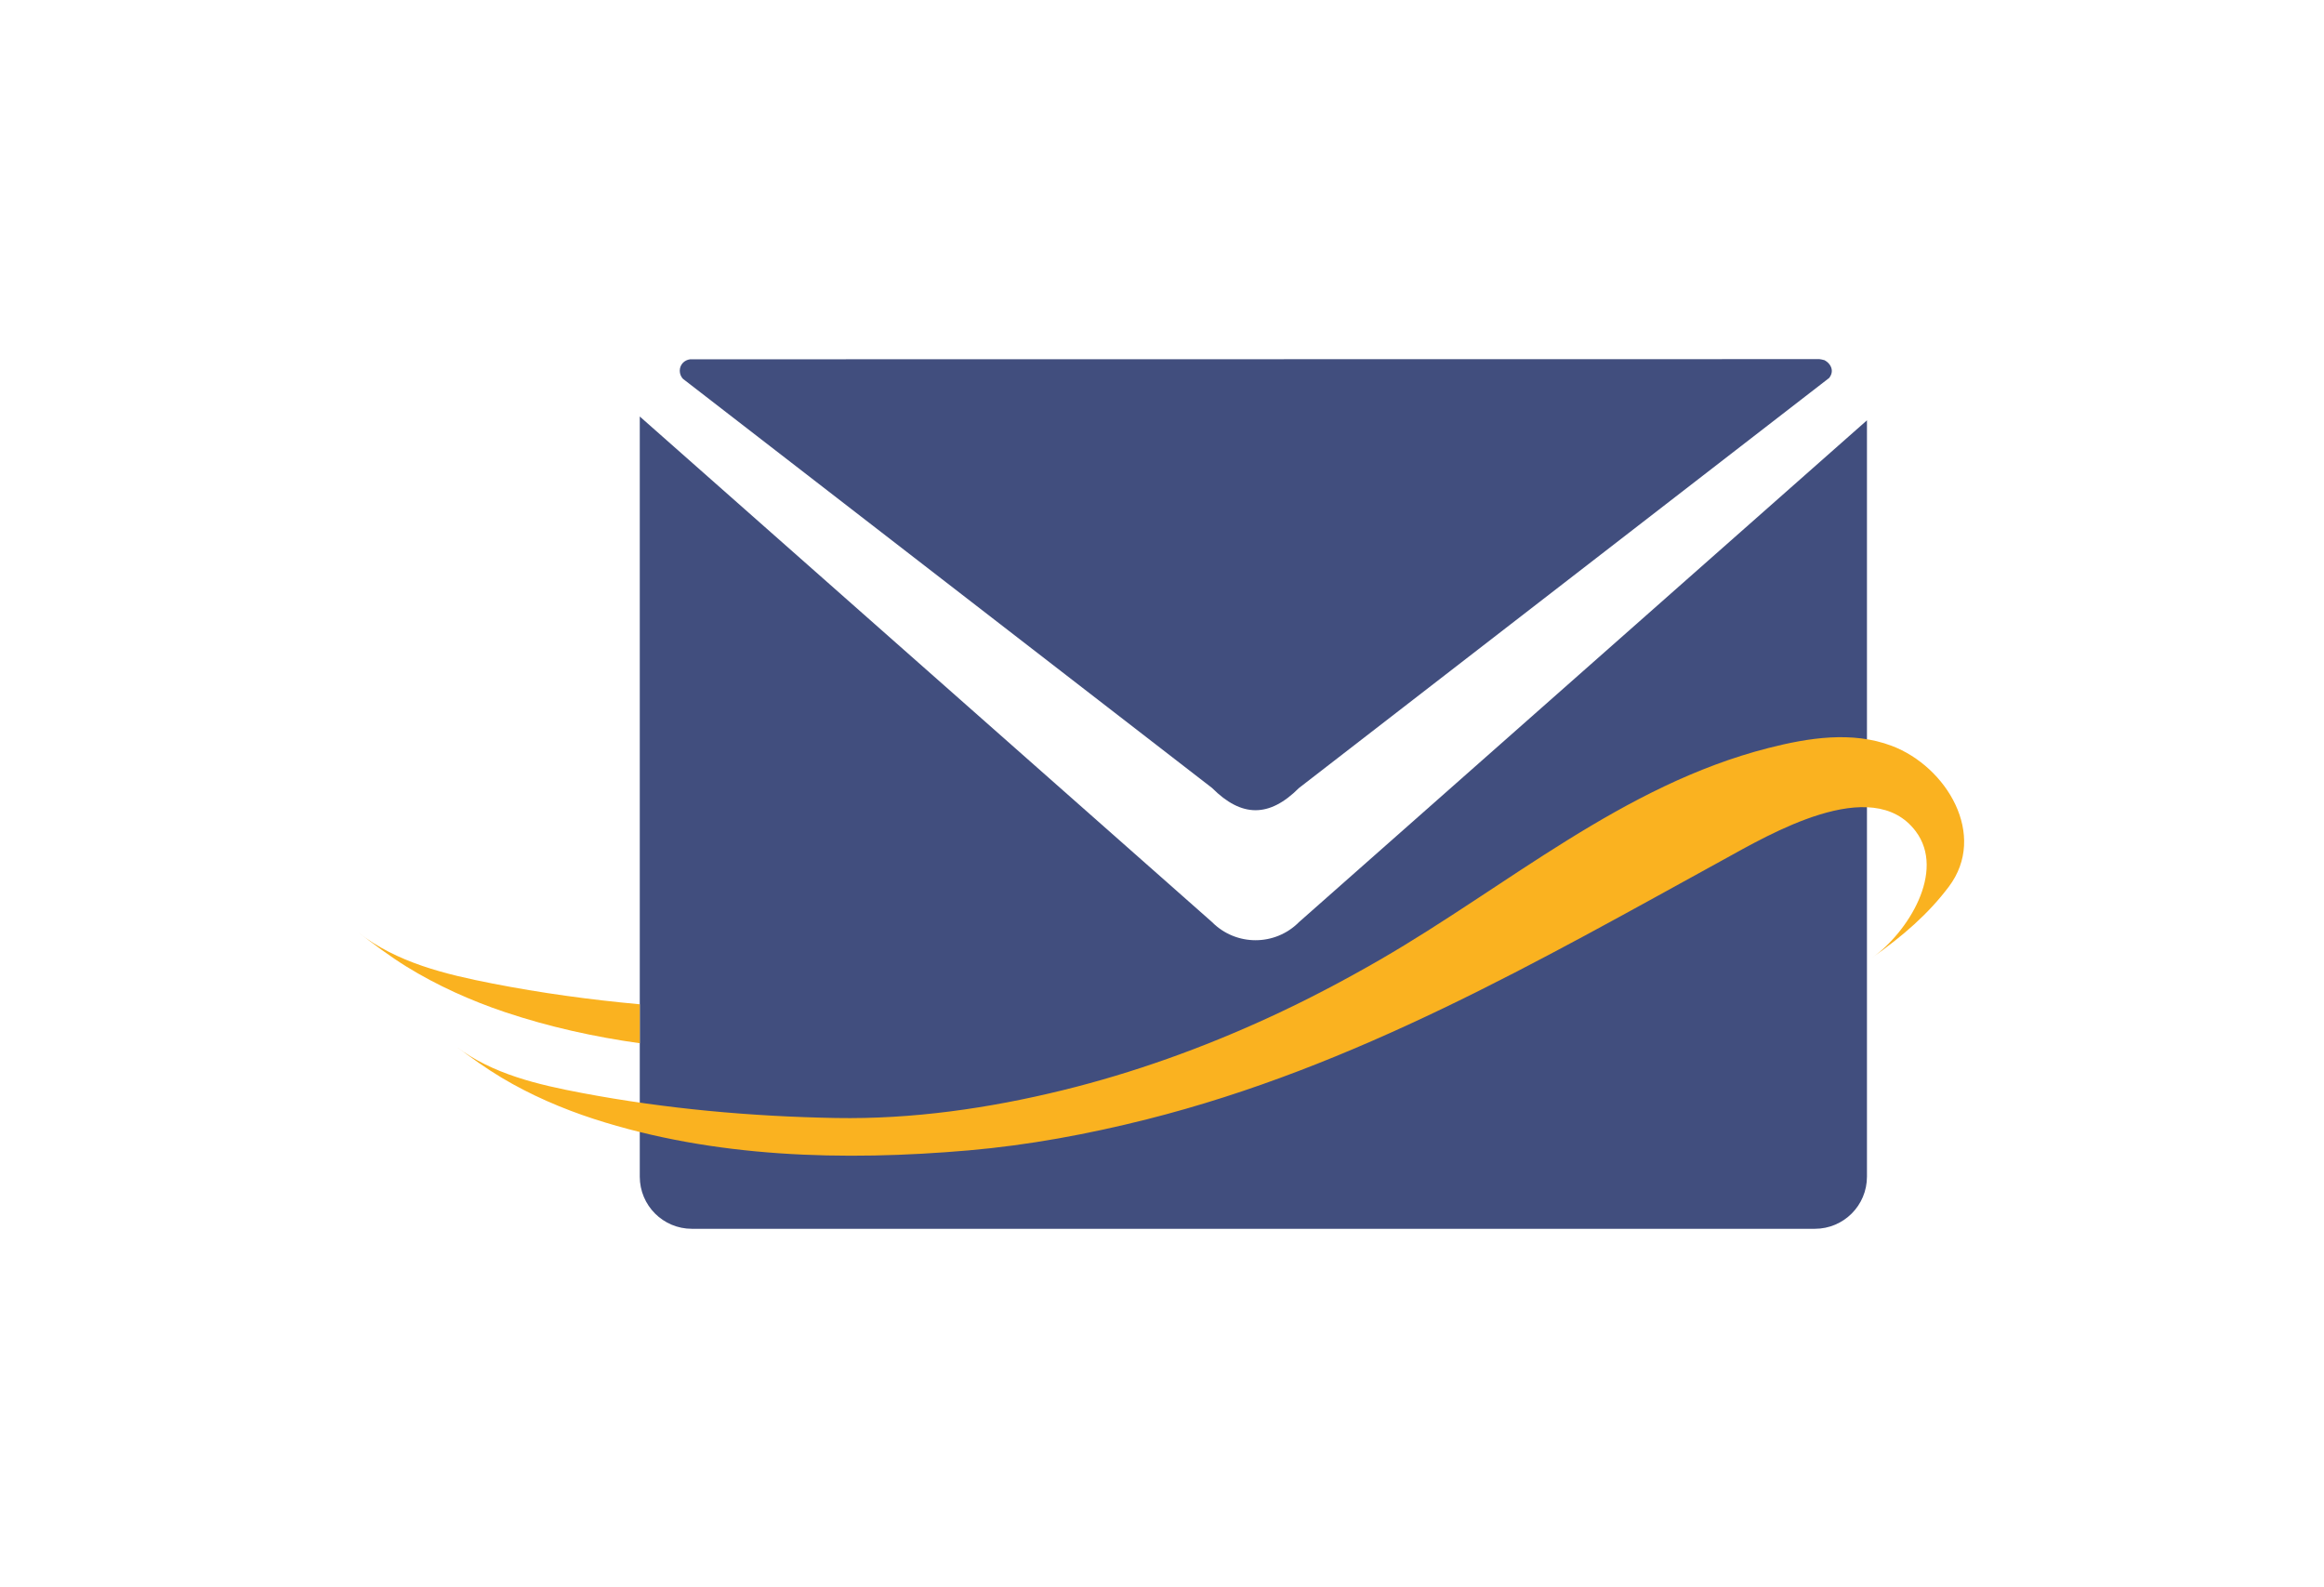 <?xml version="1.0" encoding="UTF-8" standalone="no"?>
<svg
   xmlns:dc="http://purl.org/dc/elements/1.1/"
   xmlns:cc="http://creativecommons.org/ns#"
   xmlns:rdf="http://www.w3.org/1999/02/22-rdf-syntax-ns#"
   xmlns:svg="http://www.w3.org/2000/svg"
   xmlns="http://www.w3.org/2000/svg"
   xmlns:sodipodi="http://sodipodi.sourceforge.net/DTD/sodipodi-0.dtd"
   xmlns:inkscape="http://www.inkscape.org/namespaces/inkscape"
   viewBox="0 0 466.352 318.565"
   height="3.318in"
   width="4.858in"
   xml:space="preserve"
   id="svg2"
   version="1.1"
   sodipodi:docname="Envelope_Color.svg"
   inkscape:version="0.92.4 5da689c313, 2019-01-14"><sodipodi:namedview
     pagecolor="#ffffff"
     bordercolor="#666666"
     borderopacity="1"
     objecttolerance="10"
     gridtolerance="10"
     guidetolerance="10"
     inkscape:pageopacity="0"
     inkscape:pageshadow="2"
     inkscape:window-width="640"
     inkscape:window-height="480"
     id="namedview15"
     showgrid="false"
     fit-margin-top="0.75"
     fit-margin-left="0.75"
     fit-margin-right="0.75"
     fit-margin-bottom="0.75"
     inkscape:showpageshadow="false"
     inkscape:zoom="0.27895495"
     inkscape:cx="233.17336"
     inkscape:cy="159.27844"
     inkscape:window-x="0"
     inkscape:window-y="27"
     inkscape:window-maximized="0"
     inkscape:current-layer="svg2"
     units="in" /><defs
     id="defs6"><clipPath
       id="clipPath20"
       clipPathUnits="userSpaceOnUse"><path
         id="path18"
         d="M 0,0 H 8872 V 2834.65 H 0 Z"
         inkscape:connector-curvature="0" /></clipPath></defs><g
     transform="matrix(1.333,0,0,-1.333,-358.32,348.26)"
     id="g10"><g
       transform="scale(0.1)"
       id="g12"><g
         id="g14"><g
           clip-path="url(#clipPath20)"
           id="g16"><path
             id="path22"
             style="fill:#414e7e;fill-opacity:1;fill-rule:nonzero;stroke:none"
             d="m 4643.62,1224.45 c -36.1,-36.39 -94.8,-36.39 -130.94,0 l -861.62,761.14 V 841.281 c 0,-43.519 35.11,-78.57 78.51,-78.57 h 1690.64 c 43.41,0 78.52,35.051 78.52,78.57 V 1979.84 l -855.11,-755.39"
             inkscape:connector-curvature="0" /><path
             id="path24"
             style="fill:#fab220;fill-opacity:1;fill-rule:nonzero;stroke:none"
             d="m 3651.06,1100.71 c -74.51,6.81 -148.73,16.97 -221.69,31.24 -70.6,13.83 -144.21,31.39 -201.97,76.83 23.55,-17.94 47.23,-35.72 72.39,-51.34 46.11,-28.46 97.3,-51.44 148.54,-68.62 66,-22.08 133.92,-37.11 202.73,-46.78 v 58.67"
             inkscape:connector-curvature="0" /><path
             id="path26"
             style="fill:#414e7e;fill-opacity:1;fill-rule:nonzero;stroke:none"
             d="m 5434.07,2070.67 h -0.56 c -0.75,0.24 -4.95,1.28 -6.27,1.28 l -1700.26,-0.24 c -8.91,-1.04 -15.71,-8.1 -15.71,-17.26 0,-4.73 1.84,-8.93 4.72,-12.09 l 796.69,-615.99 c 44.27,-44.27 85.93,-45.07 130.94,0 l 798.29,617.31 c 2.36,3.17 3.92,6.56 3.92,10.48 0,7.32 -5.47,13.59 -11.76,16.51"
             inkscape:connector-curvature="0" /><path
             id="path28"
             style="fill:#fab220;fill-opacity:1;fill-rule:nonzero;stroke:none"
             d="m 5507.03,1171.17 c 52.76,37.51 110.89,129.38 64.98,190.17 -65.78,87.06 -221.78,-5.81 -289.31,-42.9 -279.88,-153.69 -553.81,-311.68 -868.31,-390.952 -88.06,-22.179 -177.54,-38.84 -268.23,-46.726 -187.86,-16.274 -383.41,-11.172 -563.76,47.199 -48.14,15.578 -96.12,36.379 -139.34,62.238 -23.64,14.111 -45.87,30.251 -67.95,46.531 54.21,-41.199 123.25,-57.152 189.5,-69.652 125.19,-23.687 254.25,-35.297 381.76,-37.558 115.14,-2.032 230,14.48 341.4,41.808 107.03,26.274 210.7,63.652 310.42,109.472 57.43,26.38 113.37,55.83 167.93,87.35 191.03,110.37 364.96,262.51 584.48,318.43 59.88,15.24 125.66,25.81 185.45,3.21 82.62,-31.24 144.44,-134.26 85.98,-211.97 -31.38,-41.68 -69.46,-74.28 -115,-106.65"
             inkscape:connector-curvature="0" /></g></g></g></g></svg>